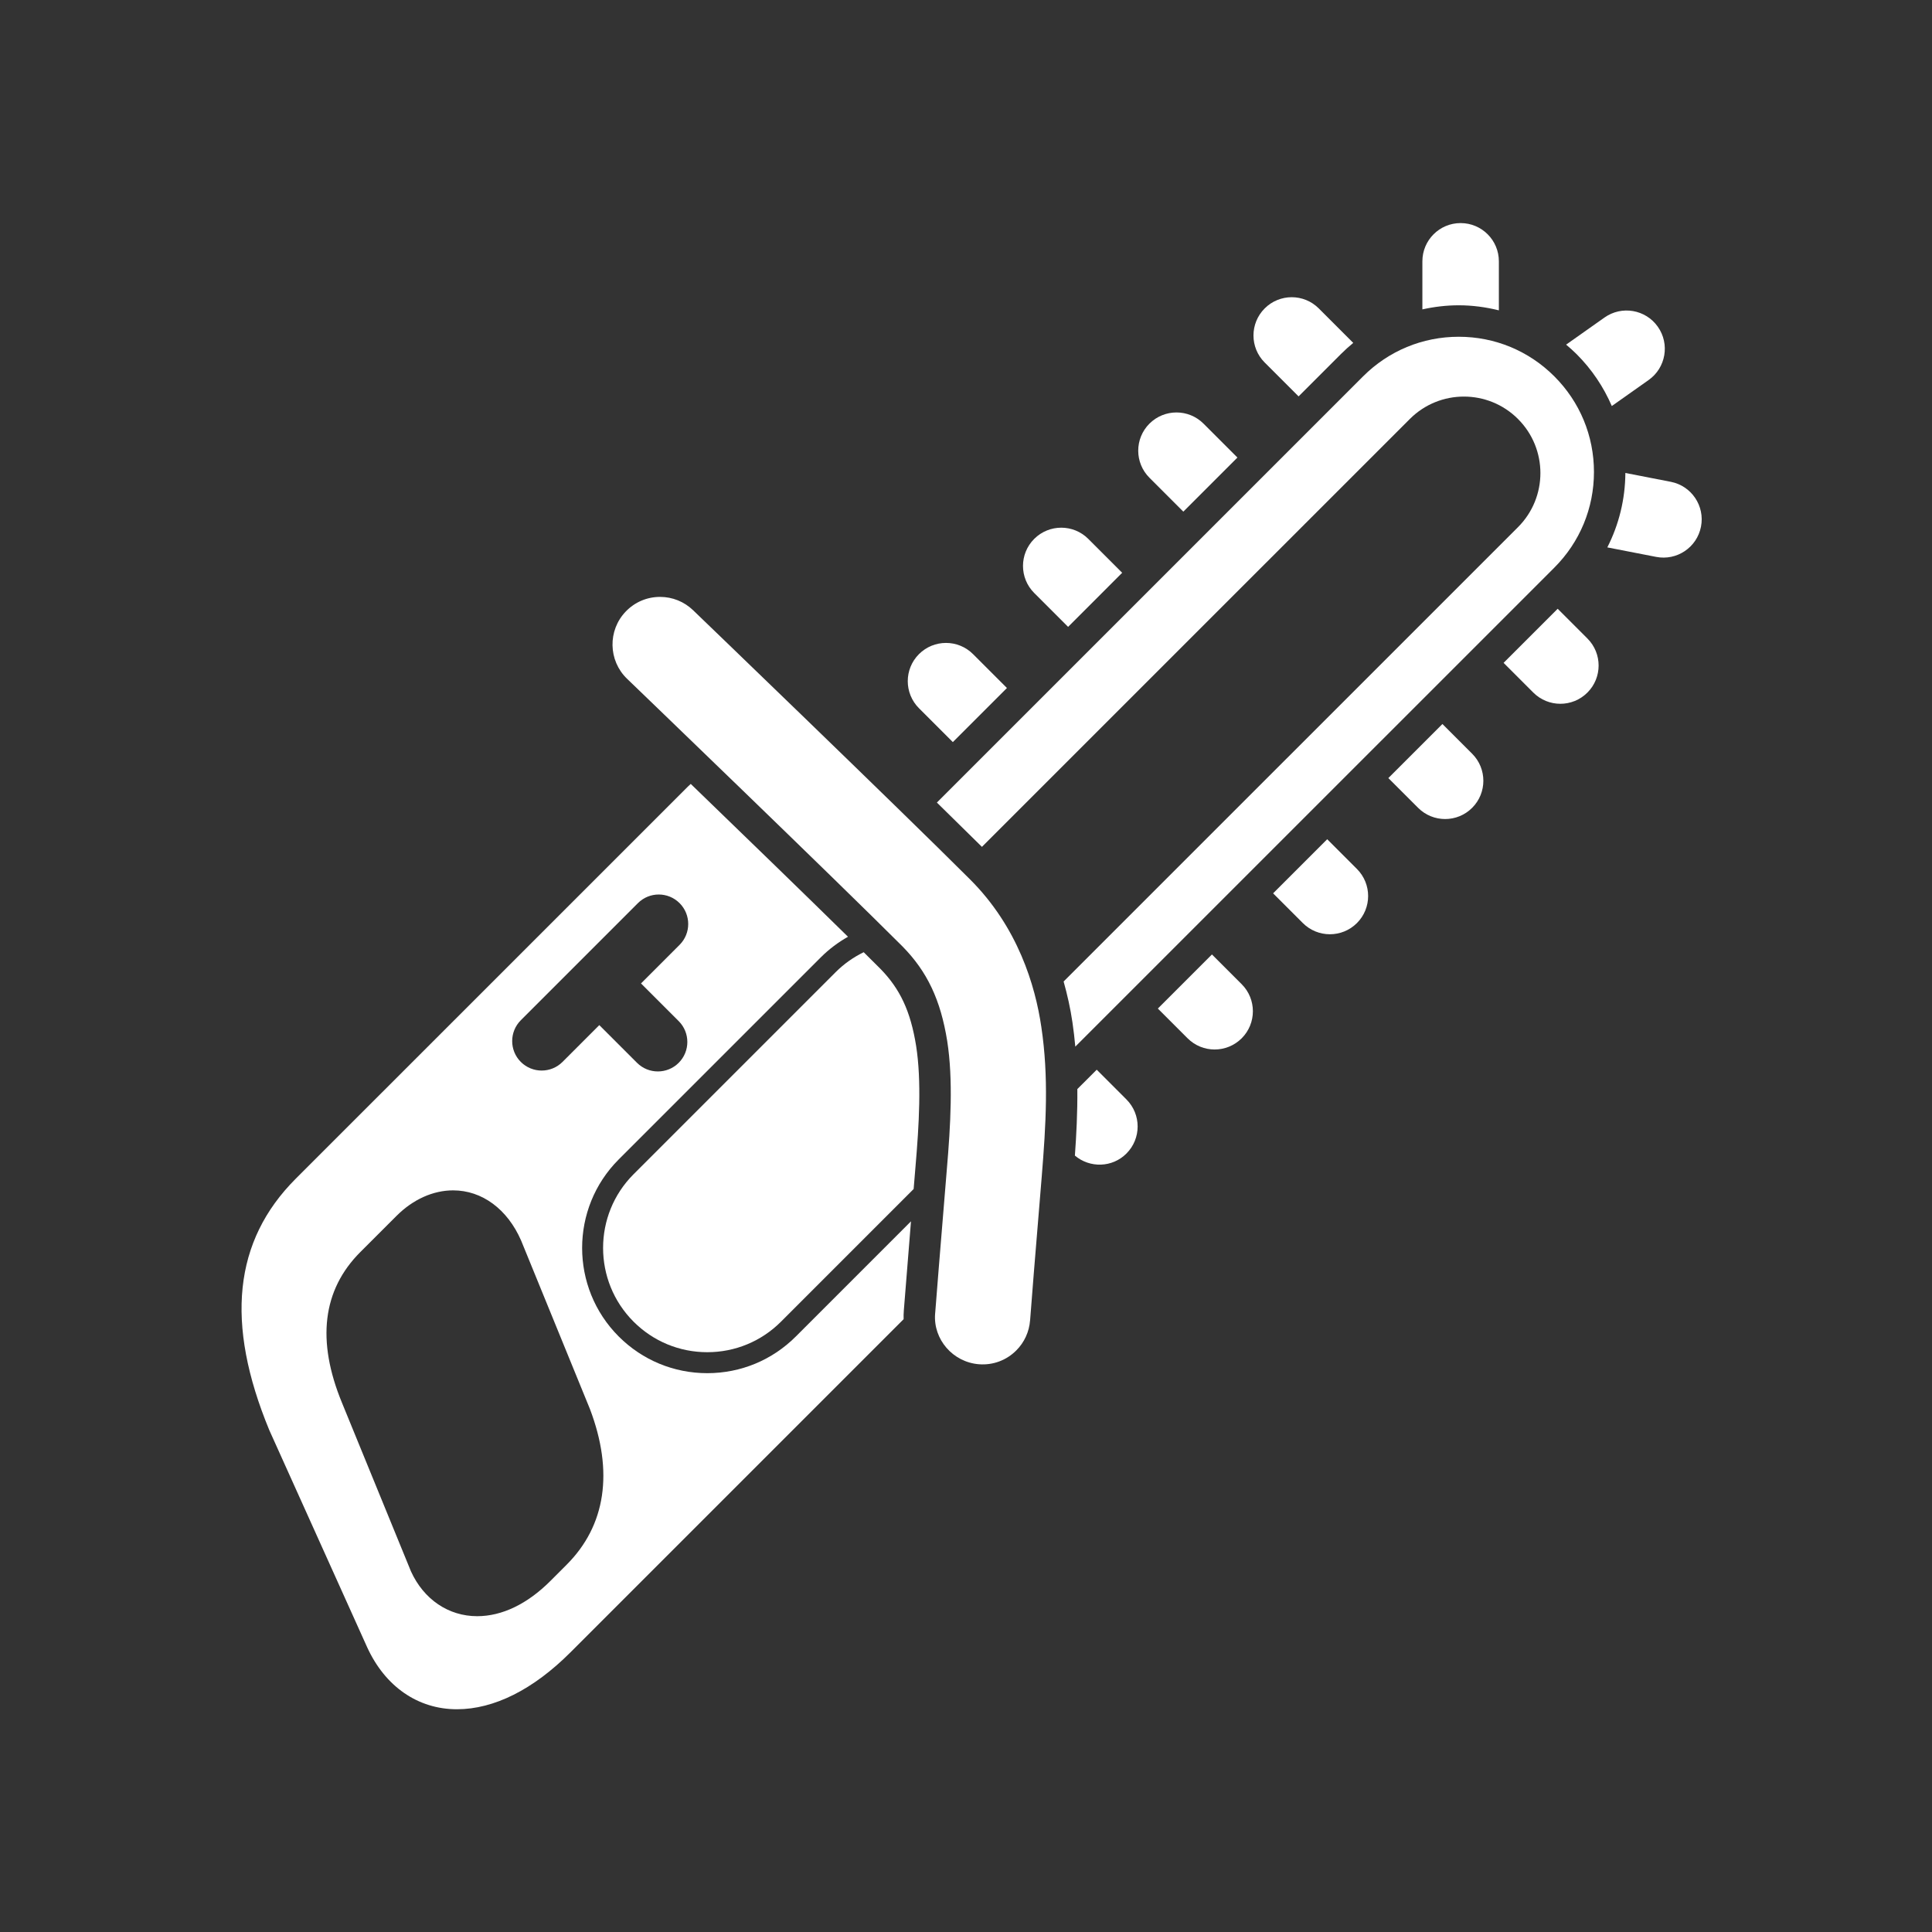 <?xml version="1.0" encoding="iso-8859-1"?>
<!-- Generator: Adobe Illustrator 25.4.1, SVG Export Plug-In . SVG Version: 6.00 Build 0)  -->
<svg version="1.1" id="Calque_1" xmlns="http://www.w3.org/2000/svg" xmlns:xlink="http://www.w3.org/1999/xlink" x="0px" y="0px"
	 viewBox="0 0 368.5 368.5" style="enable-background:new 0 0 368.5 368.5;" xml:space="preserve">
<rect x="0" y="0" width="368.5" height="368.5" fill="#333333" stroke="none"/>
<g>
	<path style="fill:#FFFFFF;" d="M318.676,91.897l-8.662-1.686c-0.029,5.018-1.226,9.844-3.441,14.195l9.312,1.813
		c3.955,0.769,7.787-1.813,8.554-5.77C325.209,96.498,322.629,92.666,318.676,91.897"/>
	<path style="fill:#FFFFFF;" d="M307.427,77.445l7.025-4.963c3.291-2.326,4.074-6.874,1.75-10.167
		c-2.324-3.289-6.875-4.076-10.168-1.752l-7.32,5.171c0.684,0.579,1.356,1.17,1.996,1.811
		C303.605,70.437,305.855,73.797,307.427,77.445"/>
	<path style="fill:#FFFFFF;" d="M285.887,59.193v-9.351c0-4.027-3.265-7.293-7.295-7.293c-4.029,0-7.294,3.266-7.294,7.293v9.169
		c2.254-0.5,4.57-0.781,6.933-0.781C280.85,58.23,283.409,58.582,285.887,59.193"/>
	<path style="fill:#FFFFFF;" d="M292.457,132.1c2.848,2.849,7.468,2.849,10.316,0c2.851-2.849,2.851-7.467,0-10.318l-5.67-5.668
		l-10.316,10.314L292.457,132.1z"/>
	<path style="fill:#FFFFFF;" d="M270.481,154.08c2.847,2.851,7.465,2.851,10.312,0c2.847-2.849,2.847-7.466,0-10.316l-5.672-5.672
		l-10.316,10.316L270.481,154.08z"/>
	<path style="fill:#FFFFFF;" d="M248.498,176.062c2.847,2.845,7.468,2.845,10.318-0.002c2.847-2.848,2.847-7.464,0-10.316
		l-5.672-5.674l-10.32,10.32L248.498,176.062z"/>
	<path style="fill:#FFFFFF;" d="M205.019,220.413c2.865,2.416,7.135,2.307,9.832-0.395c2.849-2.847,2.849-7.468,0-10.317l-5.67-5.67
		l-3.695,3.693C205.525,212.261,205.298,216.554,205.019,220.413"/>
	<path style="fill:#FFFFFF;" d="M226.514,198.039c2.851,2.849,7.468,2.849,10.32,0c2.847-2.847,2.847-7.468,0-10.318l-5.672-5.672
		l-10.318,10.318L226.514,198.039z"/>
	<path style="fill:#FFFFFF;" d="M258.112,65.402l-6.576-6.576c-2.847-2.851-7.468-2.847-10.316,0
		c-2.849,2.85-2.851,7.467-0.002,10.316l6.467,6.463l8.06-8.06C256.503,66.787,257.294,66.072,258.112,65.402"/>
	<path style="fill:#FFFFFF;" d="M229.555,80.804c-2.849-2.846-7.466-2.846-10.318,0c-2.847,2.848-2.849,7.469,0,10.316l6.465,6.467
		l10.318-10.318L229.555,80.804z"/>
	<path style="fill:#FFFFFF;" d="M207.574,102.783c-2.847-2.847-7.464-2.845-10.314,0c-2.85,2.848-2.85,7.47-0.002,10.318
		l6.465,6.465l10.316-10.318L207.574,102.783z"/>
	<path style="fill:#FFFFFF;" d="M185.594,124.765c-2.847-2.849-7.464-2.849-10.316,0c-2.847,2.849-2.847,7.466,0,10.316l6.463,6.463
		l10.318-10.316L185.594,124.765z"/>
	<path style="fill:#FFFFFF;" d="M296.468,71.787c-4.873-4.873-11.349-7.556-18.237-7.556c-6.891,0-13.369,2.683-18.244,7.556
		l-81.291,81.286c3.249,3.177,6.187,6.066,8.593,8.452l81.614-81.609c5.695-5.7,14.935-5.7,20.632,0
		c5.699,5.695,5.699,14.934,0,20.632l-86.665,86.658c0.705,2.519,1.289,5.103,1.682,7.779c0.232,1.553,0.404,3.101,0.545,4.644
		l91.371-91.363c4.873-4.875,7.556-11.353,7.556-18.243C304.024,83.134,301.341,76.658,296.468,71.787"/>
	<path style="fill:#FFFFFF;" d="M120.843,223.968c-7.752,7.752-7.75,20.366,0,28.12c3.756,3.755,8.75,5.824,14.06,5.824
		c5.312,0,10.304-2.069,14.062-5.824l25.298-25.302c0.115-1.381,0.232-2.804,0.357-4.302c0.682-7.969,1.166-16.263,0.121-22.972
		c-1.058-6.617-3.055-10.906-6.886-14.794c-0.914-0.914-1.971-1.961-3.119-3.098c-1.953,0.955-3.762,2.217-5.344,3.799
		L120.843,223.968z"/>
	<path style="fill:#FFFFFF;" d="M172.388,250.012l0.029-0.371c0.113-1.449,0.561-7.164,1.34-16.691l-21.964,21.966
		c-4.512,4.511-10.511,6.996-16.89,6.996c-6.379,0-12.376-2.485-16.888-6.996c-9.31-9.314-9.31-24.466,0-33.776l38.549-38.549
		c1.561-1.561,3.309-2.862,5.18-3.918c-8.359-8.213-20.316-19.8-29.993-29.153c-0.186,0.176-0.369,0.334-0.555,0.519l-74.788,74.782
		c-11.841,11.846-13.489,27.536-5.039,47.965l18.648,41.37c3.439,7.53,9.689,11.858,17.142,11.858
		c7.062,0,14.546-3.751,21.644-10.849l63.55-63.55C172.337,251.086,172.347,250.551,172.388,250.012 M99.34,194.594l22.329-22.331
		c2.199-2.199,5.756-2.197,7.953,0c2.193,2.195,2.193,5.756,0,7.951l-7.361,7.361l7.193,7.191c2.193,2.195,2.193,5.753,0,7.949
		c-2.197,2.195-5.756,2.197-7.955,0l-7.191-7.189l-7.017,7.019c-2.197,2.197-5.754,2.197-7.955,0.002
		C97.143,200.352,97.143,196.789,99.34,194.594 M108.074,298.449l-3.095,3.096c-4.397,4.396-9.225,6.72-13.961,6.72
		c-5.464,0-10.185-3.191-12.628-8.539l-13.154-32.145c-4.9-11.87-3.726-21.554,3.494-28.774l6.894-6.89
		c3.139-3.143,6.976-4.873,10.804-4.873c5.512,0,10.359,3.58,12.969,9.576l13.116,32.108
		C117.08,280.731,115.535,290.985,108.074,298.449"/>
	<path style="fill:#FFFFFF;" d="M198.617,195.865c-1.147-7.822-4.445-19.054-13.664-28.202
		c-13.407-13.404-52.388-50.92-52.757-51.273c-1.705-1.641-3.939-2.541-6.299-2.541c-2.49,0-4.812,0.988-6.538,2.781
		c-3.469,3.603-3.36,9.363,0.244,12.835c1.636,1.577,39.683,38.198,52.509,51.026c4.74,4.81,7.295,10.214,8.557,18.085
		c1.144,7.347,0.642,16.075-0.071,24.413c-1.316,15.816-2.049,25.2-2.199,27.118c-0.025,0.33-0.043,0.5-0.043,0.506
		c-0.367,4.841,3.383,9.21,8.373,9.597c2.673,0.207,5.232-0.752,7.113-2.637c1.531-1.529,2.462-3.558,2.626-5.716h0.006
		c0.121-1.76,1.037-13.256,2.215-27.37C199.5,214.499,200.054,205.447,198.617,195.865"/>
</g>
</svg>

